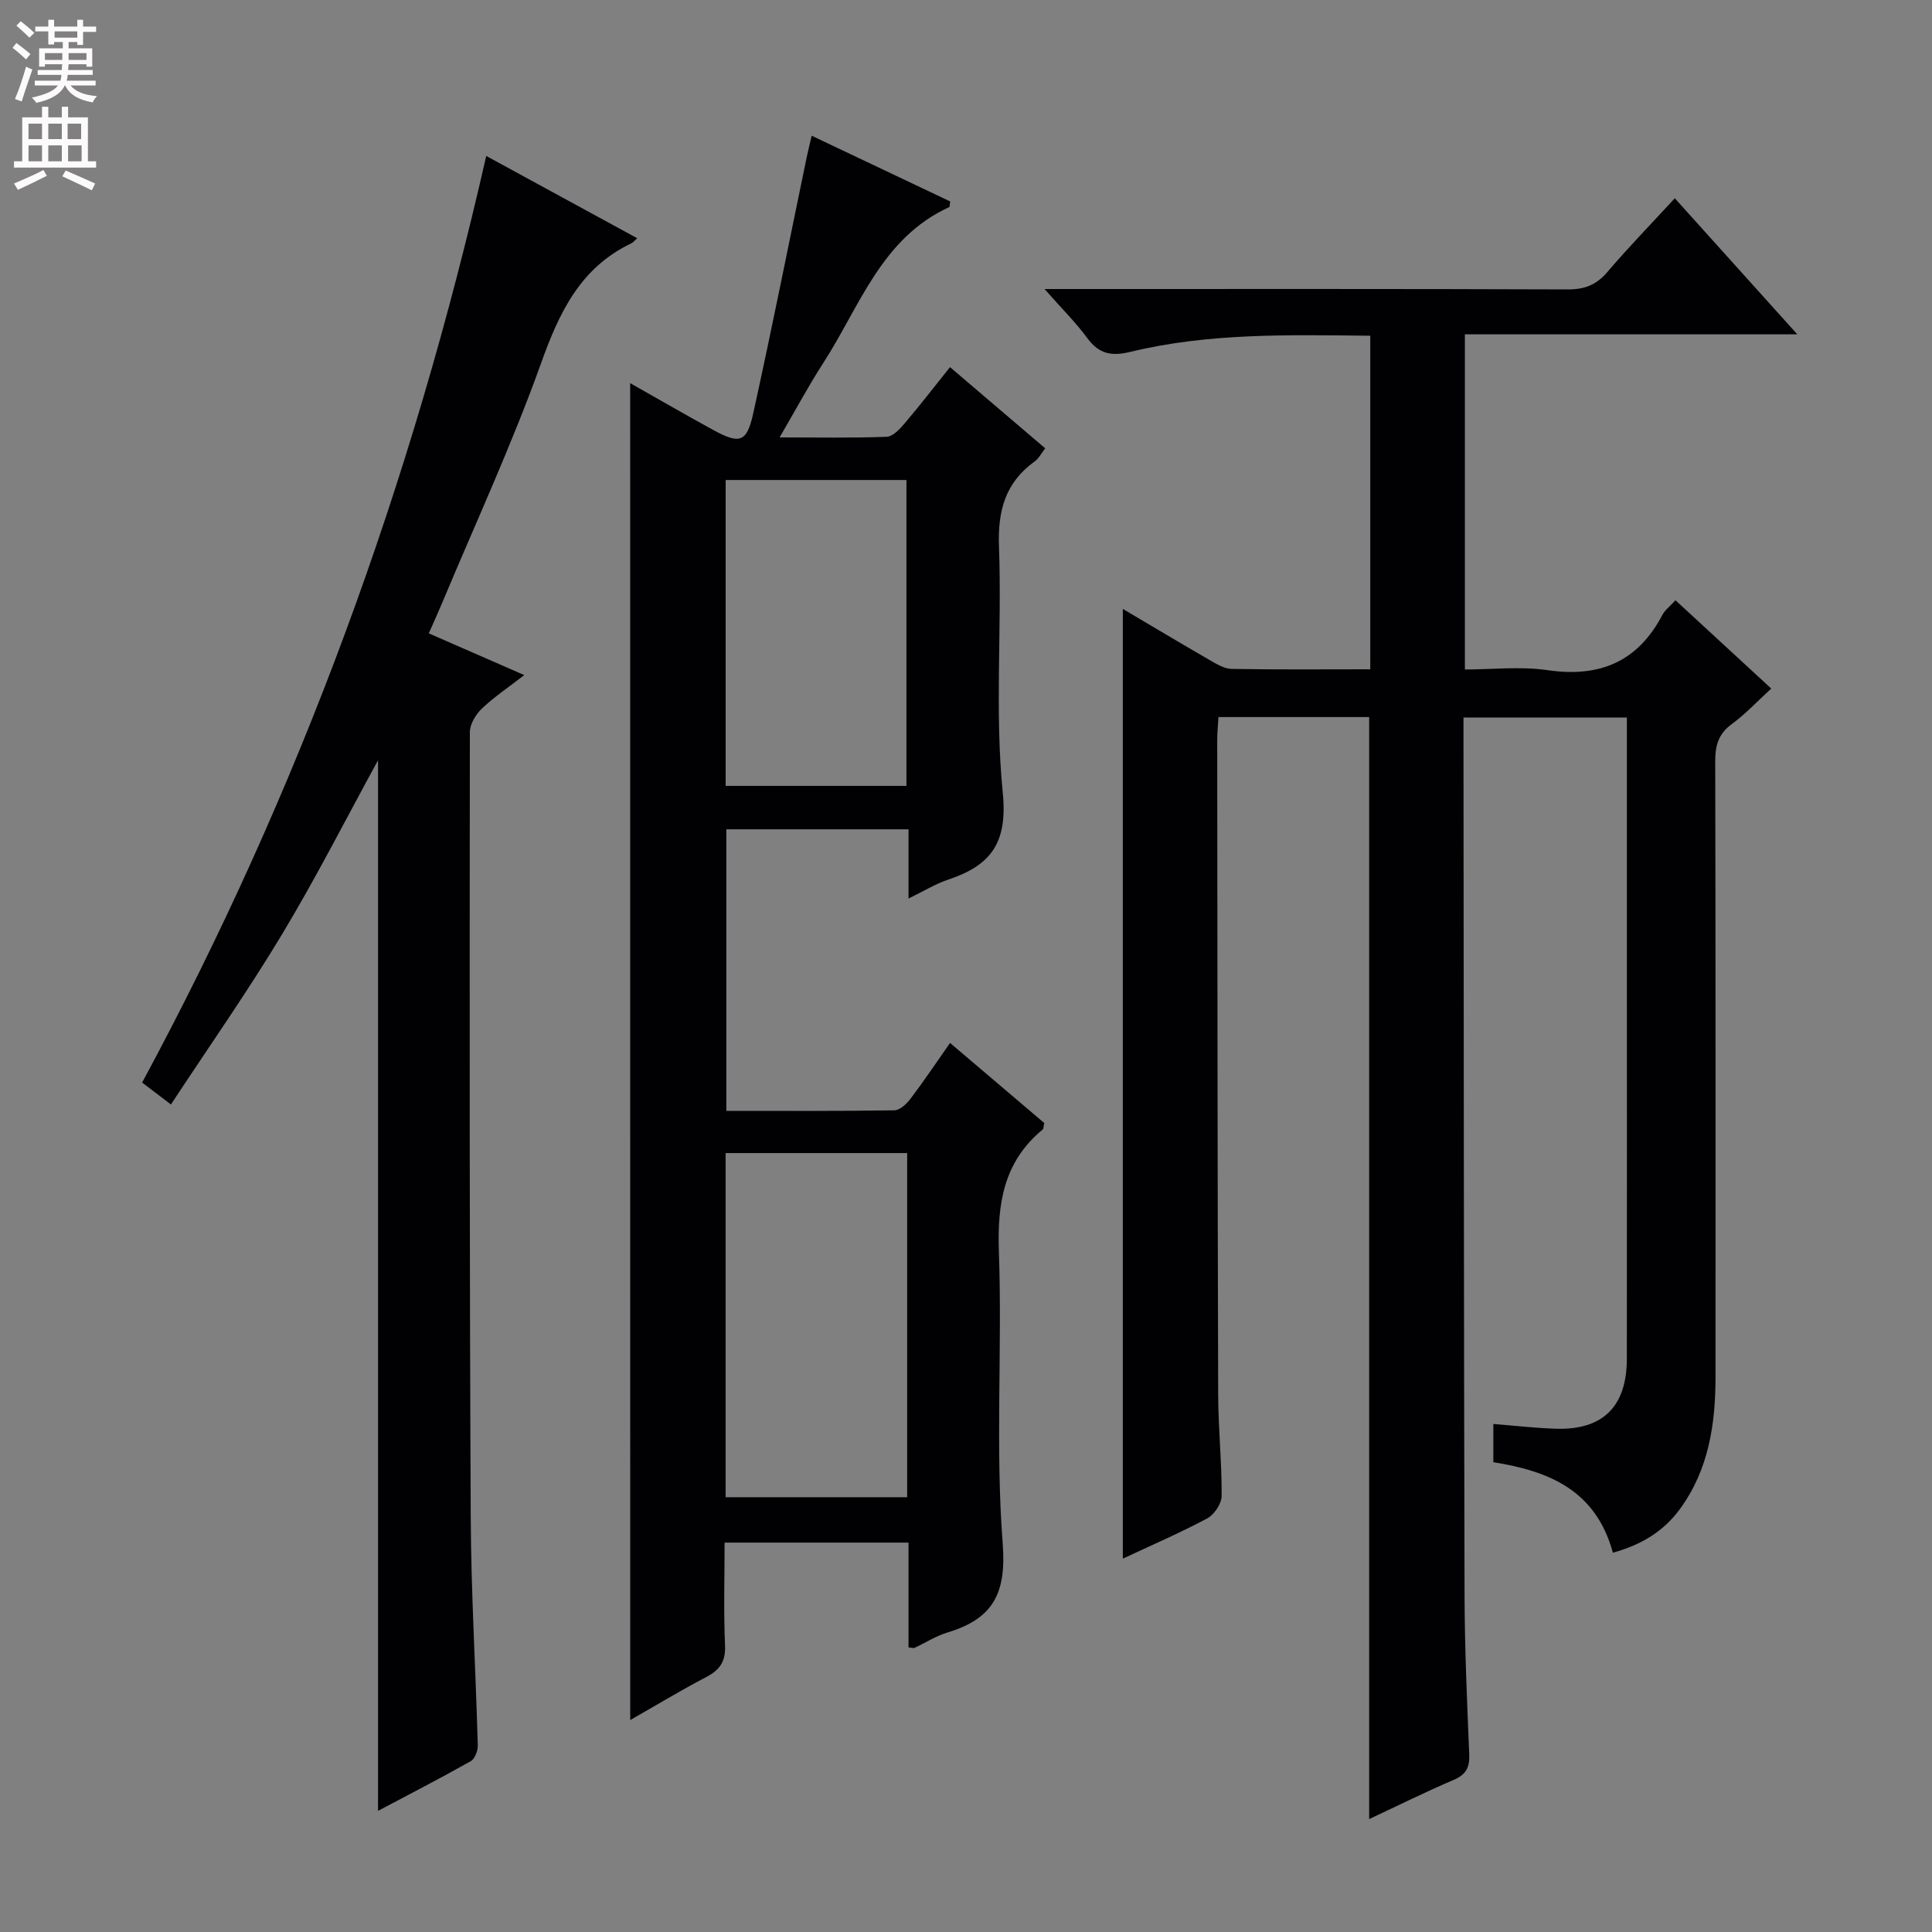 <svg enable-background="new 0 0 400 400" viewBox="0 0 400 400" xmlns="http://www.w3.org/2000/svg"><rect x="0" y="0" width="400" height="400" fill="#808080" stroke="none"/><g fill="#010103"><path d="m333.93 321.47c-3.56-13.03-13.32-16.9-24.75-18.74 0-2.51 0-4.94 0-7.91 4.4.35 8.63.84 12.87.98 9.8.33 14.76-4.57 14.77-14.49.03-25.83.01-51.65.01-77.48 0-16.5 0-32.99 0-49.49 0-1.8 0-3.61 0-5.79-11.31 0-22.21 0-33.83 0v5.26c.06 58.82.07 117.63.22 176.45.03 10.97.51 21.95.97 32.92.11 2.73-.63 4.22-3.23 5.33-5.78 2.46-11.41 5.27-17.49 8.11 0-76.31 0-152.1 0-228.16-10.23 0-20.48 0-31.2 0-.09 1.65-.26 3.25-.26 4.85.04 45.15.07 90.31.2 135.46.02 6.98.76 13.96.72 20.93-.01 1.6-1.52 3.88-2.97 4.66-5.66 3.02-11.57 5.57-17.49 8.34 0-65.78 0-130.96 0-196.63 6.06 3.58 12 7.14 18 10.6 1.41.81 3 1.8 4.53 1.82 9.46.17 18.93.08 28.7.08 0-23.16 0-45.88 0-69.06-16.78-.17-33.38-.61-49.68 3.34-3.82.93-6.45.48-8.86-2.79-2.42-3.29-5.36-6.2-8.9-10.22h6.34c33.99 0 67.98-.05 101.97.08 3.47.01 5.9-.9 8.17-3.55 4.4-5.16 9.14-10.03 14.01-15.32 8.32 9.24 16.4 18.22 25.36 28.17-23.59 0-46.07 0-68.82 0v69.39c5.66 0 11.49-.68 17.11.14 10.78 1.57 18.68-1.72 23.79-11.46.52-.99 1.53-1.73 2.7-3.01 6.5 6 12.94 11.93 19.83 18.28-2.83 2.58-5.29 5.24-8.16 7.34-2.75 2.01-3.44 4.39-3.44 7.65.09 42.49.06 84.98.06 127.47 0 9.8-1.39 19.23-7.37 27.41-3.35 4.57-7.87 7.38-13.88 9.04z"/><path d="m130.47 79.33c5.9 3.33 11.47 6.56 17.12 9.65 5.55 3.03 7.01 2.66 8.34-3.32 3.89-17.63 7.4-35.33 11.07-53.01.27-1.28.59-2.55 1.05-4.55 9.81 4.65 19.29 9.15 28.68 13.61-.11.64-.07 1.1-.21 1.17-14.07 6.43-18.53 20.63-26.09 32.3-3.03 4.69-5.67 9.63-9.02 15.38 8.01 0 15.1.15 22.17-.13 1.31-.05 2.76-1.64 3.77-2.84 3.12-3.67 6.06-7.48 9.34-11.58 6.6 5.63 13.03 11.11 19.71 16.81-.79 1-1.31 2.08-2.17 2.7-6.09 4.4-7.68 10.2-7.4 17.66.62 16.97-.9 34.1.78 50.92 1.05 10.48-2.5 15.08-11.31 18.02-2.63.88-5.04 2.38-8.2 3.91 0-5.01 0-9.54 0-14.33-12.81 0-25.08 0-37.72 0v58.29c11.59 0 23.19.07 34.79-.11 1.15-.02 2.54-1.34 3.35-2.41 2.71-3.57 5.21-7.31 8.18-11.54 6.66 5.66 13.15 11.18 19.5 16.58-.17.75-.14 1.19-.33 1.35-8.06 6.65-9.41 15.27-9.06 25.3.71 20.13-.76 40.39.79 60.43.81 10.5-2.15 15.6-11.47 18.41-2.36.71-4.51 2.12-6.77 3.16-.25.12-.63-.03-1.26-.09 0-7.09 0-14.21 0-21.69-12.69 0-25.07 0-38.08 0 0 7.05-.22 14.16.09 21.25.15 3.37-1.07 5.11-3.91 6.6-5.26 2.74-10.34 5.83-15.72 8.89-.01-92.36-.01-184.18-.01-276.79zm19.76 230.65h37.59c0-24.05 0-47.49 0-71.25-12.57 0-24.96 0-37.59 0zm.01-147.27h37.43c0-21.33 0-42.36 0-63.33-12.71 0-25.09 0-37.43 0z"/><path d="m100.67 32.29c11 5.99 21.06 11.47 31.25 17.03-.51.45-.81.87-1.22 1.06-10.55 5.05-14.91 14.28-18.68 24.82-6.04 16.86-13.59 33.17-20.52 49.72-.82 1.96-1.7 3.89-2.72 6.21 6.5 2.84 12.69 5.55 19.76 8.64-3.25 2.52-6.23 4.51-8.78 6.94-1.26 1.2-2.48 3.22-2.48 4.87-.06 54.14-.08 108.29.18 162.43.07 15.78 1.03 31.56 1.46 47.35.03 1.11-.61 2.8-1.47 3.28-6.32 3.56-12.78 6.89-19.18 10.28 0-72.78 0-145.16 0-217.52-6.53 11.93-12.8 24.28-19.92 36.11-7.17 11.92-15.18 23.32-22.96 35.16-2.44-1.86-3.99-3.04-5.96-4.54 32.6-60.41 55.89-124.25 71.24-191.84z"/></g><path d="m2.6 9.9.8-1c.9.7 1.9 1.4 2.9 2.3l-.9 1.1c-1.1-1-2-1.8-2.8-2.4zm.5 10.6c.9-2.1 1.6-4.3 2.3-6.7.4.2.8.4 1.3.6-.7 2.1-1.5 4.3-2.2 6.6zm.3-15.2.9-.9c1 .8 2 1.6 2.8 2.4l-1 1c-.9-.9-1.8-1.7-2.7-2.5zm12.6-1.2h1.2v1.4h2.7v1.1h-2.7v2.7h-1.2v-.6h-1.8v1.3h4.9v3.8h-1.2v-.5h-3.7c0 .4-.1.9-.1 1.2h5.1v1h-5.2c0 .5-.1.9-.2 1.2h6v1h-5.2c1.1 1.3 2.9 2 5.5 2.2-.4.4-.7.8-.9 1.3-2.9-.5-4.8-1.6-5.7-3.5h-.1c-.8 1.7-2.7 2.9-5.9 3.6-.2-.4-.6-.8-.9-1.1 2.8-.6 4.6-1.4 5.4-2.5h-4.8v-1h5.3c.1-.3.2-.7.2-1.2h-4.9v-1h5c0-.4 0-.8.1-1.2h-3.6v.5h-1.2v-3.8h4.9v-1.3h-1.8v.5h-1.2v-2.7h-2.7v-1h2.7v-1.4h1.2v1.4h4.8zm-6.7 8.3h3.6c0-.4 0-.9 0-1.4h-3.6zm1.9-4.6h4.8v-1.3h-4.7v1.3zm6.7 3.2h-3.7v1.4h3.7z" fill="#fcfafa"/><path d="m8.7 22.1h1.3v2.2h2.8v-2.2h1.3v2.2h4.1v9.1h1.7v1.3h-17v-1.3h1.7v-9.1h4.1zm.3 13.1.7 1.2c-1.8.9-3.8 1.9-6 2.9-.2-.4-.5-.8-.8-1.3 2.3-1 4.4-1.9 6.1-2.8zm-3.1-6.4h2.8v-3.2h-2.8zm0 4.6h2.8v-3.3h-2.8zm4.1-4.6h2.8v-3.2h-2.8zm0 4.6h2.8v-3.3h-2.8zm3.6 1.9c2.1.9 4.1 1.8 6.1 2.7l-.7 1.4c-2.2-1.1-4.2-2-6.1-2.9zm3.2-9.7h-2.8v3.2h2.8zm-2.7 7.8h2.8v-3.3h-2.8z" fill="#fcfafa"/></svg>